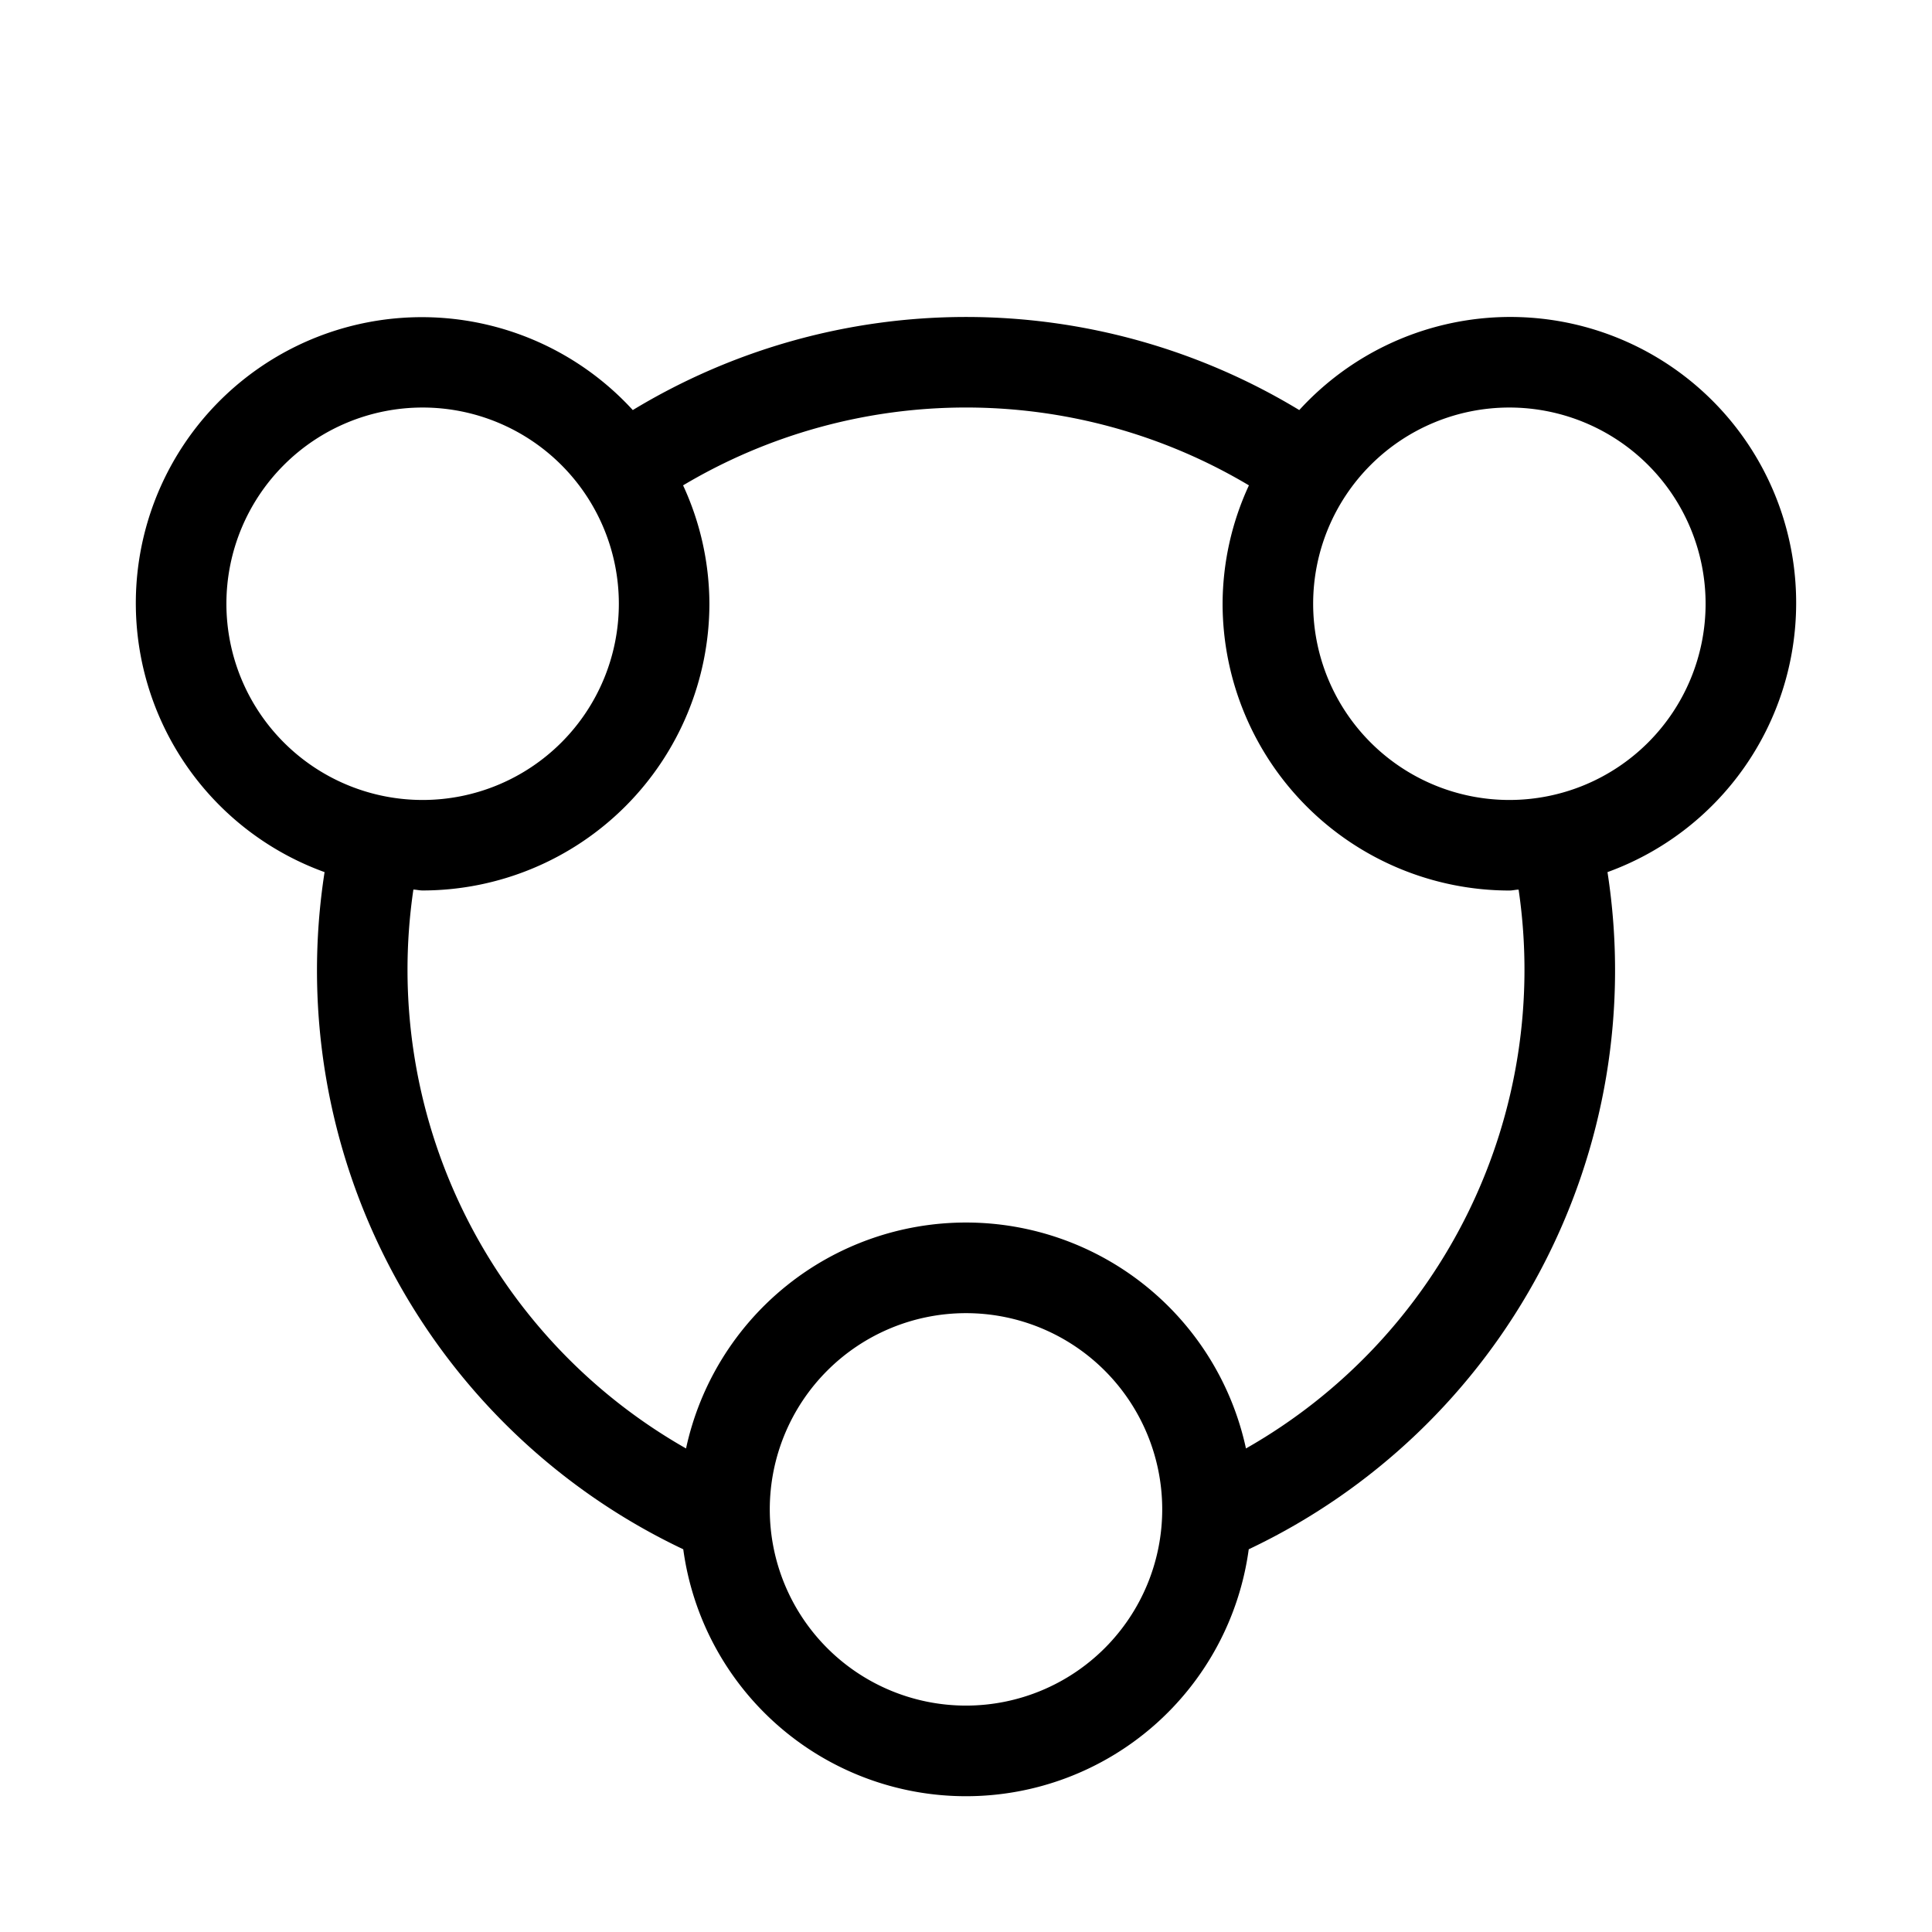 <svg xmlns="http://www.w3.org/2000/svg" width="32" height="32" viewBox="0 0 32 32"><path d="M29.75 10a4.734 4.734 0 0 0-8.23-3.208 10.65 10.65 0 0 0-11.039 0 4.737 4.737 0 1 0-5.105 7.653 10.61 10.61 0 0 0 5.941 11.216 4.726 4.726 0 0 0 9.366 0 10.61 10.61 0 0 0 5.942-11.216A4.74 4.74 0 0 0 29.75 10m-26 0a3.25 3.25 0 1 1 6.5 0 3.25 3.25 0 0 1-6.5 0M16 28.25a3.25 3.25 0 1 1 0-6.5 3.25 3.25 0 0 1 0 6.5m4.637-4.259a4.744 4.744 0 0 0-9.274 0 9.12 9.12 0 0 1-4.516-9.257c.052.002.1.015.153.015A4.755 4.755 0 0 0 11.75 10a4.7 4.7 0 0 0-.436-1.961 9.16 9.16 0 0 1 9.372 0A4.7 4.7 0 0 0 20.25 10 4.755 4.755 0 0 0 25 14.75c.052 0 .101-.014.153-.015a9.12 9.12 0 0 1-4.516 9.256M25 13.25a3.25 3.25 0 1 1 0-6.5 3.25 3.25 0 0 1 0 6.5"/></svg>